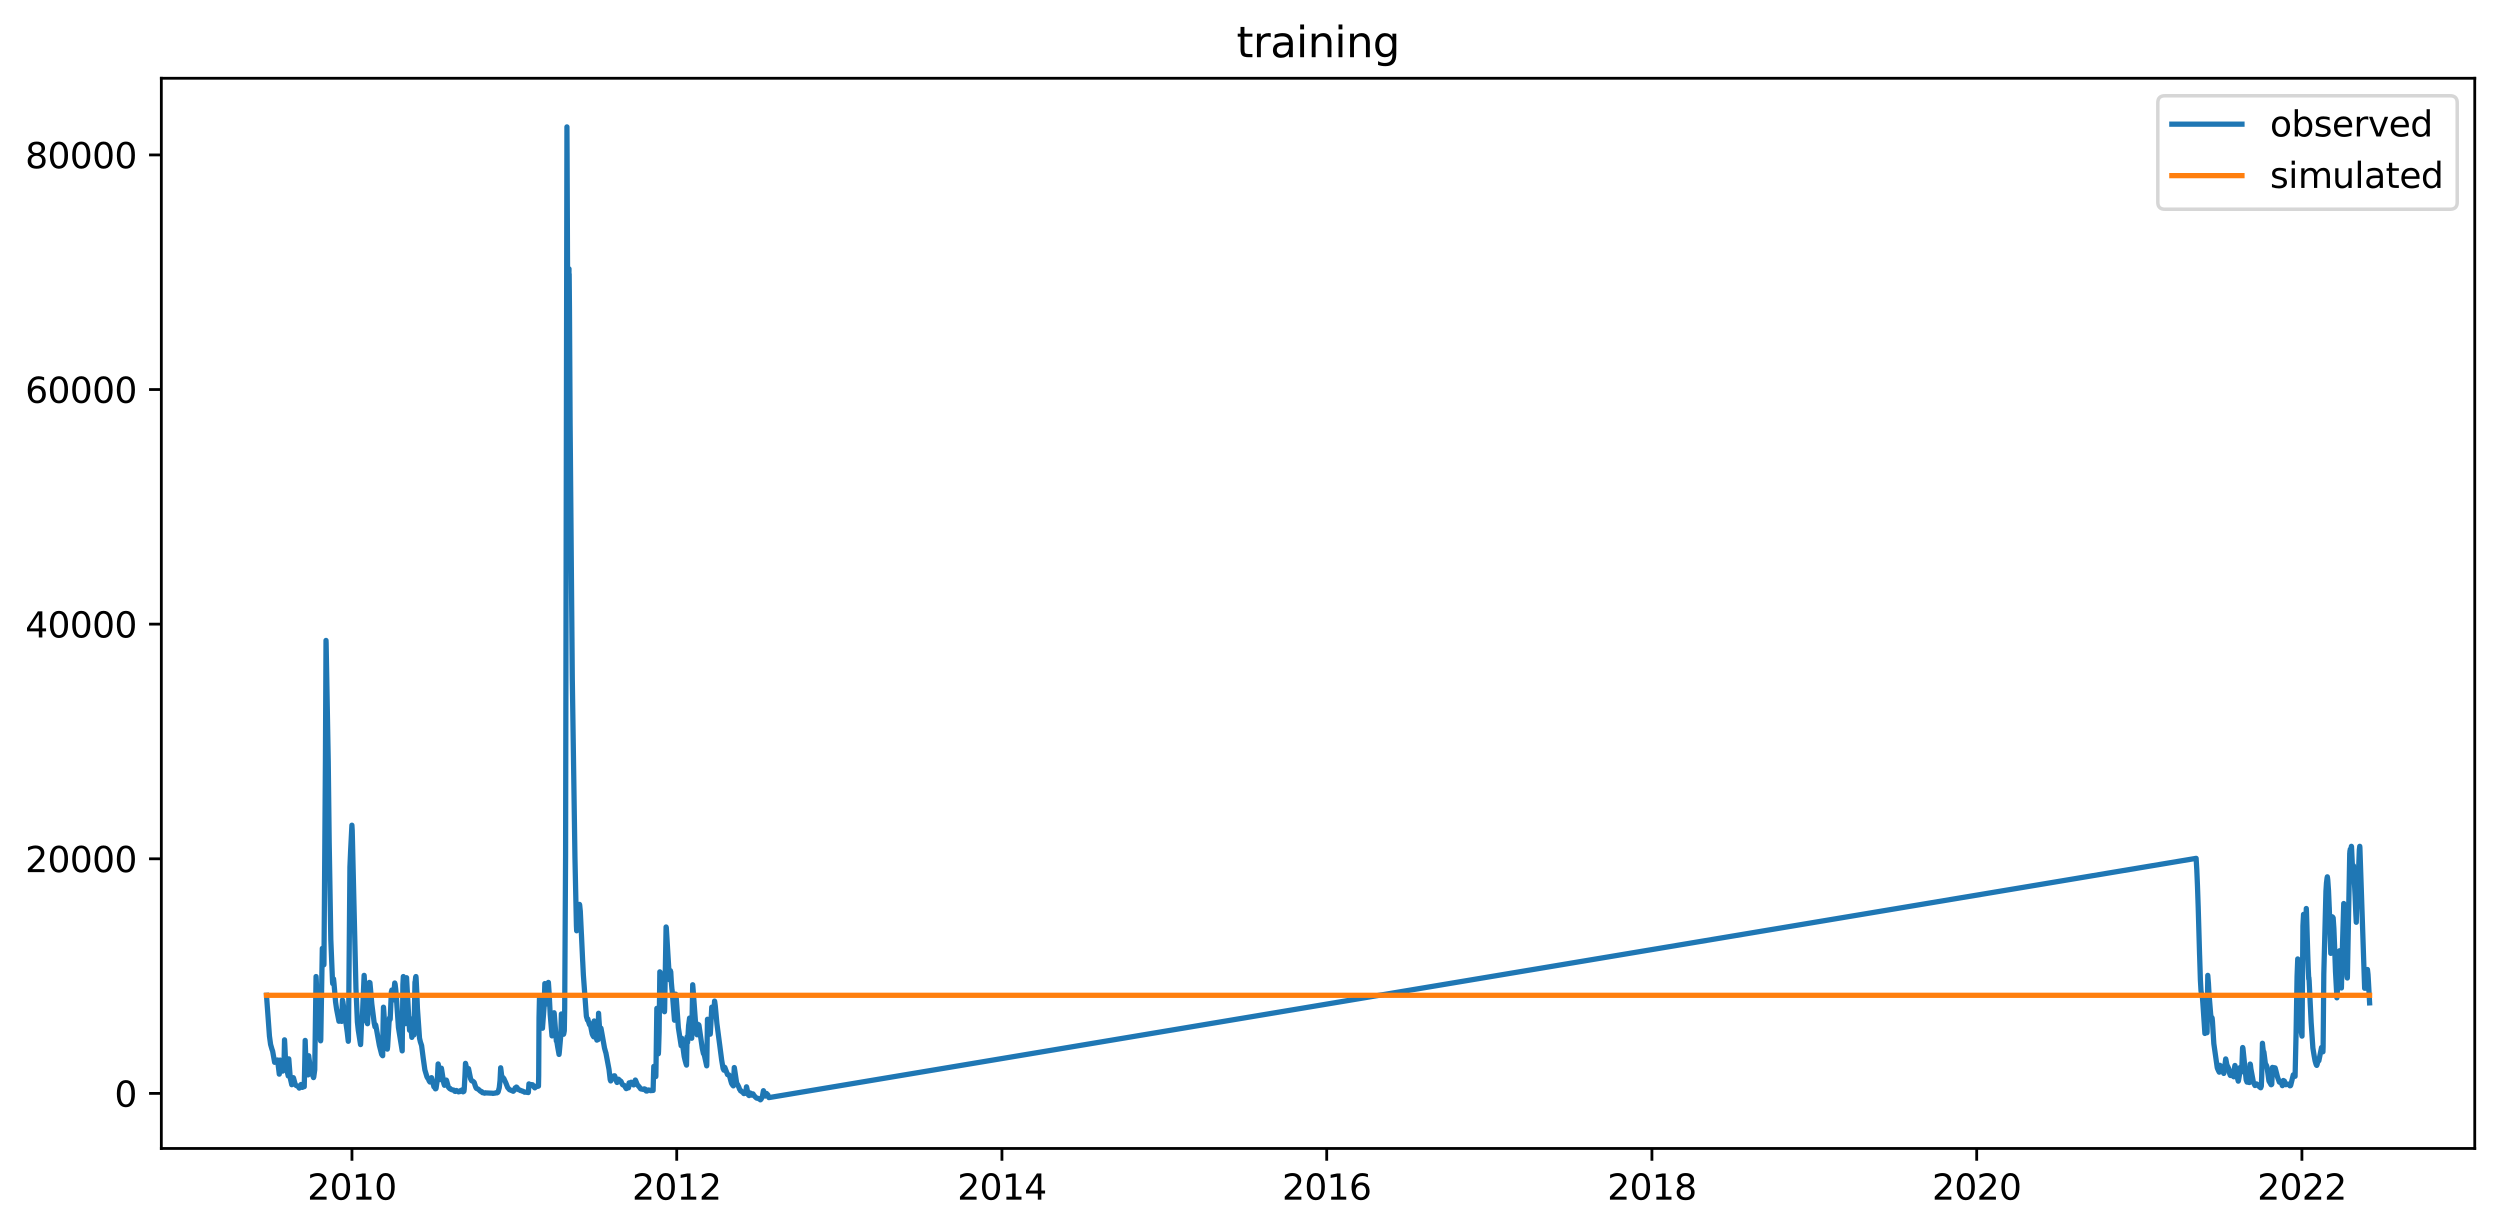 <?xml version="1.0" encoding="utf-8" standalone="no"?>
<!DOCTYPE svg PUBLIC "-//W3C//DTD SVG 1.1//EN"
  "http://www.w3.org/Graphics/SVG/1.1/DTD/svg11.dtd">
<svg xmlns:xlink="http://www.w3.org/1999/xlink" width="713.023pt" height="351.436pt" viewBox="0 0 713.023 351.436" xmlns="http://www.w3.org/2000/svg" version="1.1">
 <defs>
  <style type="text/css">*{stroke-linejoin: round; stroke-linecap: butt}</style>
 </defs>
 <g id="figure_1">
  <g id="patch_1">
   <path d="M 0 351.436 
L 713.023 351.436 
L 713.023 0 
L 0 0 
z
" style="fill: #ffffff"/>
  </g>
  <g id="axes_1">
   <g id="patch_2">
    <path d="M 46.013 327.558 
L 705.822 327.558 
L 705.822 22.318 
L 46.013 22.318 
z
" style="fill: #ffffff"/>
   </g>
   <g id="matplotlib.axis_1">
    <g id="xtick_1">
     <g id="line2d_1">
      <defs>
       <path id="macfd06177b" d="M 0 0 
L 0 3.5 
" style="stroke: #000000; stroke-width: 0.8"/>
      </defs>
      <g>
       <use xlink:href="#macfd06177b" x="100.382" y="327.558" style="stroke: #000000; stroke-width: 0.8"/>
      </g>
     </g>
     <g id="text_1">
      <!-- 2010 -->
      <g transform="translate(87.657 342.157) scale(0.1 -0.1)">
       <defs>
        <path id="DejaVuSans-32" d="M 1228 531 
L 3431 531 
L 3431 0 
L 469 0 
L 469 531 
Q 828 903 1448 1529 
Q 2069 2156 2228 2338 
Q 2531 2678 2651 2914 
Q 2772 3150 2772 3378 
Q 2772 3750 2511 3984 
Q 2250 4219 1831 4219 
Q 1534 4219 1204 4116 
Q 875 4013 500 3803 
L 500 4441 
Q 881 4594 1212 4672 
Q 1544 4750 1819 4750 
Q 2544 4750 2975 4387 
Q 3406 4025 3406 3419 
Q 3406 3131 3298 2873 
Q 3191 2616 2906 2266 
Q 2828 2175 2409 1742 
Q 1991 1309 1228 531 
z
" transform="scale(0.016)"/>
        <path id="DejaVuSans-30" d="M 2034 4250 
Q 1547 4250 1301 3770 
Q 1056 3291 1056 2328 
Q 1056 1369 1301 889 
Q 1547 409 2034 409 
Q 2525 409 2770 889 
Q 3016 1369 3016 2328 
Q 3016 3291 2770 3770 
Q 2525 4250 2034 4250 
z
M 2034 4750 
Q 2819 4750 3233 4129 
Q 3647 3509 3647 2328 
Q 3647 1150 3233 529 
Q 2819 -91 2034 -91 
Q 1250 -91 836 529 
Q 422 1150 422 2328 
Q 422 3509 836 4129 
Q 1250 4750 2034 4750 
z
" transform="scale(0.016)"/>
        <path id="DejaVuSans-31" d="M 794 531 
L 1825 531 
L 1825 4091 
L 703 3866 
L 703 4441 
L 1819 4666 
L 2450 4666 
L 2450 531 
L 3481 531 
L 3481 0 
L 794 0 
L 794 531 
z
" transform="scale(0.016)"/>
       </defs>
       <use xlink:href="#DejaVuSans-32"/>
       <use xlink:href="#DejaVuSans-30" x="63.623"/>
       <use xlink:href="#DejaVuSans-31" x="127.246"/>
       <use xlink:href="#DejaVuSans-30" x="190.869"/>
      </g>
     </g>
    </g>
    <g id="xtick_2">
     <g id="line2d_2">
      <g>
       <use xlink:href="#macfd06177b" x="193.01" y="327.558" style="stroke: #000000; stroke-width: 0.8"/>
      </g>
     </g>
     <g id="text_2">
      <!-- 2012 -->
      <g transform="translate(180.285 342.157) scale(0.1 -0.1)">
       <use xlink:href="#DejaVuSans-32"/>
       <use xlink:href="#DejaVuSans-30" x="63.623"/>
       <use xlink:href="#DejaVuSans-31" x="127.246"/>
       <use xlink:href="#DejaVuSans-32" x="190.869"/>
      </g>
     </g>
    </g>
    <g id="xtick_3">
     <g id="line2d_3">
      <g>
       <use xlink:href="#macfd06177b" x="285.764" y="327.558" style="stroke: #000000; stroke-width: 0.8"/>
      </g>
     </g>
     <g id="text_3">
      <!-- 2014 -->
      <g transform="translate(273.039 342.157) scale(0.1 -0.1)">
       <defs>
        <path id="DejaVuSans-34" d="M 2419 4116 
L 825 1625 
L 2419 1625 
L 2419 4116 
z
M 2253 4666 
L 3047 4666 
L 3047 1625 
L 3713 1625 
L 3713 1100 
L 3047 1100 
L 3047 0 
L 2419 0 
L 2419 1100 
L 313 1100 
L 313 1709 
L 2253 4666 
z
" transform="scale(0.016)"/>
       </defs>
       <use xlink:href="#DejaVuSans-32"/>
       <use xlink:href="#DejaVuSans-30" x="63.623"/>
       <use xlink:href="#DejaVuSans-31" x="127.246"/>
       <use xlink:href="#DejaVuSans-34" x="190.869"/>
      </g>
     </g>
    </g>
    <g id="xtick_4">
     <g id="line2d_4">
      <g>
       <use xlink:href="#macfd06177b" x="378.392" y="327.558" style="stroke: #000000; stroke-width: 0.8"/>
      </g>
     </g>
     <g id="text_4">
      <!-- 2016 -->
      <g transform="translate(365.667 342.157) scale(0.1 -0.1)">
       <defs>
        <path id="DejaVuSans-36" d="M 2113 2584 
Q 1688 2584 1439 2293 
Q 1191 2003 1191 1497 
Q 1191 994 1439 701 
Q 1688 409 2113 409 
Q 2538 409 2786 701 
Q 3034 994 3034 1497 
Q 3034 2003 2786 2293 
Q 2538 2584 2113 2584 
z
M 3366 4563 
L 3366 3988 
Q 3128 4100 2886 4159 
Q 2644 4219 2406 4219 
Q 1781 4219 1451 3797 
Q 1122 3375 1075 2522 
Q 1259 2794 1537 2939 
Q 1816 3084 2150 3084 
Q 2853 3084 3261 2657 
Q 3669 2231 3669 1497 
Q 3669 778 3244 343 
Q 2819 -91 2113 -91 
Q 1303 -91 875 529 
Q 447 1150 447 2328 
Q 447 3434 972 4092 
Q 1497 4750 2381 4750 
Q 2619 4750 2861 4703 
Q 3103 4656 3366 4563 
z
" transform="scale(0.016)"/>
       </defs>
       <use xlink:href="#DejaVuSans-32"/>
       <use xlink:href="#DejaVuSans-30" x="63.623"/>
       <use xlink:href="#DejaVuSans-31" x="127.246"/>
       <use xlink:href="#DejaVuSans-36" x="190.869"/>
      </g>
     </g>
    </g>
    <g id="xtick_5">
     <g id="line2d_5">
      <g>
       <use xlink:href="#macfd06177b" x="471.146" y="327.558" style="stroke: #000000; stroke-width: 0.8"/>
      </g>
     </g>
     <g id="text_5">
      <!-- 2018 -->
      <g transform="translate(458.421 342.157) scale(0.1 -0.1)">
       <defs>
        <path id="DejaVuSans-38" d="M 2034 2216 
Q 1584 2216 1326 1975 
Q 1069 1734 1069 1313 
Q 1069 891 1326 650 
Q 1584 409 2034 409 
Q 2484 409 2743 651 
Q 3003 894 3003 1313 
Q 3003 1734 2745 1975 
Q 2488 2216 2034 2216 
z
M 1403 2484 
Q 997 2584 770 2862 
Q 544 3141 544 3541 
Q 544 4100 942 4425 
Q 1341 4750 2034 4750 
Q 2731 4750 3128 4425 
Q 3525 4100 3525 3541 
Q 3525 3141 3298 2862 
Q 3072 2584 2669 2484 
Q 3125 2378 3379 2068 
Q 3634 1759 3634 1313 
Q 3634 634 3220 271 
Q 2806 -91 2034 -91 
Q 1263 -91 848 271 
Q 434 634 434 1313 
Q 434 1759 690 2068 
Q 947 2378 1403 2484 
z
M 1172 3481 
Q 1172 3119 1398 2916 
Q 1625 2713 2034 2713 
Q 2441 2713 2670 2916 
Q 2900 3119 2900 3481 
Q 2900 3844 2670 4047 
Q 2441 4250 2034 4250 
Q 1625 4250 1398 4047 
Q 1172 3844 1172 3481 
z
" transform="scale(0.016)"/>
       </defs>
       <use xlink:href="#DejaVuSans-32"/>
       <use xlink:href="#DejaVuSans-30" x="63.623"/>
       <use xlink:href="#DejaVuSans-31" x="127.246"/>
       <use xlink:href="#DejaVuSans-38" x="190.869"/>
      </g>
     </g>
    </g>
    <g id="xtick_6">
     <g id="line2d_6">
      <g>
       <use xlink:href="#macfd06177b" x="563.774" y="327.558" style="stroke: #000000; stroke-width: 0.8"/>
      </g>
     </g>
     <g id="text_6">
      <!-- 2020 -->
      <g transform="translate(551.049 342.157) scale(0.1 -0.1)">
       <use xlink:href="#DejaVuSans-32"/>
       <use xlink:href="#DejaVuSans-30" x="63.623"/>
       <use xlink:href="#DejaVuSans-32" x="127.246"/>
       <use xlink:href="#DejaVuSans-30" x="190.869"/>
      </g>
     </g>
    </g>
    <g id="xtick_7">
     <g id="line2d_7">
      <g>
       <use xlink:href="#macfd06177b" x="656.528" y="327.558" style="stroke: #000000; stroke-width: 0.8"/>
      </g>
     </g>
     <g id="text_7">
      <!-- 2022 -->
      <g transform="translate(643.803 342.157) scale(0.1 -0.1)">
       <use xlink:href="#DejaVuSans-32"/>
       <use xlink:href="#DejaVuSans-30" x="63.623"/>
       <use xlink:href="#DejaVuSans-32" x="127.246"/>
       <use xlink:href="#DejaVuSans-32" x="190.869"/>
      </g>
     </g>
    </g>
   </g>
   <g id="matplotlib.axis_2">
    <g id="ytick_1">
     <g id="line2d_8">
      <defs>
       <path id="mbc57688c10" d="M 0 0 
L -3.5 0 
" style="stroke: #000000; stroke-width: 0.8"/>
      </defs>
      <g>
       <use xlink:href="#mbc57688c10" x="46.013" y="311.852" style="stroke: #000000; stroke-width: 0.8"/>
      </g>
     </g>
     <g id="text_8">
      <!-- 0 -->
      <g transform="translate(32.65 315.651) scale(0.1 -0.1)">
       <use xlink:href="#DejaVuSans-30"/>
      </g>
     </g>
    </g>
    <g id="ytick_2">
     <g id="line2d_9">
      <g>
       <use xlink:href="#mbc57688c10" x="46.013" y="244.934" style="stroke: #000000; stroke-width: 0.8"/>
      </g>
     </g>
     <g id="text_9">
      <!-- 20000 -->
      <g transform="translate(7.2 248.733) scale(0.1 -0.1)">
       <use xlink:href="#DejaVuSans-32"/>
       <use xlink:href="#DejaVuSans-30" x="63.623"/>
       <use xlink:href="#DejaVuSans-30" x="127.246"/>
       <use xlink:href="#DejaVuSans-30" x="190.869"/>
       <use xlink:href="#DejaVuSans-30" x="254.492"/>
      </g>
     </g>
    </g>
    <g id="ytick_3">
     <g id="line2d_10">
      <g>
       <use xlink:href="#mbc57688c10" x="46.013" y="178.016" style="stroke: #000000; stroke-width: 0.8"/>
      </g>
     </g>
     <g id="text_10">
      <!-- 40000 -->
      <g transform="translate(7.2 181.816) scale(0.1 -0.1)">
       <use xlink:href="#DejaVuSans-34"/>
       <use xlink:href="#DejaVuSans-30" x="63.623"/>
       <use xlink:href="#DejaVuSans-30" x="127.246"/>
       <use xlink:href="#DejaVuSans-30" x="190.869"/>
       <use xlink:href="#DejaVuSans-30" x="254.492"/>
      </g>
     </g>
    </g>
    <g id="ytick_4">
     <g id="line2d_11">
      <g>
       <use xlink:href="#mbc57688c10" x="46.013" y="111.099" style="stroke: #000000; stroke-width: 0.8"/>
      </g>
     </g>
     <g id="text_11">
      <!-- 60000 -->
      <g transform="translate(7.2 114.898) scale(0.1 -0.1)">
       <use xlink:href="#DejaVuSans-36"/>
       <use xlink:href="#DejaVuSans-30" x="63.623"/>
       <use xlink:href="#DejaVuSans-30" x="127.246"/>
       <use xlink:href="#DejaVuSans-30" x="190.869"/>
       <use xlink:href="#DejaVuSans-30" x="254.492"/>
      </g>
     </g>
    </g>
    <g id="ytick_5">
     <g id="line2d_12">
      <g>
       <use xlink:href="#mbc57688c10" x="46.013" y="44.181" style="stroke: #000000; stroke-width: 0.8"/>
      </g>
     </g>
     <g id="text_12">
      <!-- 80000 -->
      <g transform="translate(7.2 47.98) scale(0.1 -0.1)">
       <use xlink:href="#DejaVuSans-38"/>
       <use xlink:href="#DejaVuSans-30" x="63.623"/>
       <use xlink:href="#DejaVuSans-30" x="127.246"/>
       <use xlink:href="#DejaVuSans-30" x="190.869"/>
       <use xlink:href="#DejaVuSans-30" x="254.492"/>
      </g>
     </g>
    </g>
   </g>
   <g id="line2d_13">
    <path d="M 76.004 283.872 
L 76.85 295.515 
L 77.172 297.883 
L 77.585 299.313 
L 77.754 299.773 
L 78.325 302.985 
L 79.097 302.634 
L 79.144 302.316 
L 79.202 302.625 
L 79.647 306.323 
L 79.652 306.356 
L 79.699 306.013 
L 79.779 303.964 
L 79.9 302.349 
L 79.937 302.441 
L 79.964 302.542 
L 80.492 305.177 
L 80.598 305.495 
L 80.662 305.453 
L 80.715 305.177 
L 81.005 303.454 
L 81.148 296.569 
L 81.217 297.607 
L 81.566 305.135 
L 81.597 304.909 
L 81.661 304.449 
L 81.719 304.767 
L 82.205 306.866 
L 82.211 306.85 
L 82.354 301.99 
L 82.364 302.015 
L 82.47 303.37 
L 82.798 307.536 
L 83.21 309.367 
L 83.263 309.217 
L 83.533 308.004 
L 83.659 307.36 
L 83.712 307.46 
L 84.225 309.367 
L 84.521 309.635 
L 84.912 309.744 
L 85.113 310.011 
L 85.134 309.97 
L 85.187 310.112 
L 85.346 310.338 
L 85.505 310.229 
L 85.642 309.635 
L 85.7 309.702 
L 85.758 309.602 
L 85.869 309.3 
L 85.938 309.367 
L 86.213 310.137 
L 86.409 310.037 
L 86.567 309.702 
L 86.61 309.769 
L 86.673 309.869 
L 86.726 309.827 
L 86.773 309.928 
L 86.921 303.002 
L 87.038 296.737 
L 87.112 298.945 
L 87.286 303.646 
L 87.318 303.612 
L 87.323 303.604 
L 87.36 303.738 
L 87.471 304.775 
L 87.688 306.13 
L 87.852 306.574 
L 87.889 306.482 
L 87.931 305.244 
L 88.042 301.103 
L 88.09 301.496 
L 88.597 305.277 
L 88.872 306.155 
L 88.888 306.13 
L 89.253 306.891 
L 89.417 307.343 
L 89.427 307.293 
L 89.48 307.209 
L 89.766 305.11 
L 90.141 278.518 
L 90.162 278.853 
L 90.168 278.853 
L 90.39 284.332 
L 90.432 284.809 
L 90.754 290.965 
L 90.982 293.566 
L 91.019 293.792 
L 91.31 296.093 
L 91.442 296.854 
L 91.489 296.452 
L 91.923 270.488 
L 91.949 270.823 
L 91.976 270.823 
L 92.113 272.579 
L 92.282 274.503 
L 92.288 274.503 
L 92.378 275.172 
L 92.399 274.754 
L 92.811 217.038 
L 92.98 182.659 
L 93.012 183.328 
L 93.615 216.954 
L 93.89 240.292 
L 94.35 267.979 
L 94.847 280.191 
L 94.862 280.191 
L 94.889 280.526 
L 94.942 279.857 
L 94.963 279.857 
L 95.085 279.188 
L 95.127 279.188 
L 95.264 280.526 
L 95.708 285.796 
L 96.004 287.853 
L 96.671 291.275 
L 96.718 290.722 
L 96.872 288.64 
L 96.935 288.857 
L 96.94 288.84 
L 96.983 289.05 
L 97.289 290.94 
L 97.432 291.316 
L 97.443 291.032 
L 97.675 285.218 
L 97.712 285.419 
L 97.797 285.737 
L 97.982 287.075 
L 98.056 287.602 
L 98.209 288.64 
L 98.214 288.631 
L 98.246 288.748 
L 99.034 294.395 
L 99.261 296.436 
L 99.335 296.988 
L 99.378 296.528 
L 99.409 293.232 
L 99.8 247.318 
L 100.017 242.215 
L 100.366 235.356 
L 100.461 236.946 
L 101.519 281.864 
L 101.931 291.475 
L 102.19 293.876 
L 102.195 293.868 
L 102.217 294.018 
L 102.798 297.74 
L 102.835 297.924 
L 102.867 297.531 
L 103.078 292.462 
L 103.168 290.229 
L 103.226 290.706 
L 103.29 291.358 
L 103.327 290.639 
L 103.85 278.184 
L 103.866 278.267 
L 104.035 281.195 
L 104.046 281.195 
L 104.215 285.093 
L 104.702 291.651 
L 104.813 291.977 
L 104.834 291.818 
L 104.908 289.476 
L 105.151 281.53 
L 105.198 281.53 
L 105.352 280.191 
L 105.51 280.275 
L 105.653 281.864 
L 106.05 286.398 
L 106.732 291.818 
L 106.954 292.855 
L 106.964 292.789 
L 107.086 292.236 
L 107.107 292.287 
L 107.171 292.379 
L 108.191 298.125 
L 108.852 300.735 
L 109.143 301.103 
L 109.248 292.404 
L 109.37 287.259 
L 109.407 287.611 
L 110.099 297.757 
L 110.438 299.196 
L 110.47 299.221 
L 110.559 298.477 
L 110.956 291.634 
L 111.115 290.279 
L 111.178 290.53 
L 111.252 290.773 
L 111.289 290.605 
L 111.342 289.351 
L 111.617 282.868 
L 111.643 282.868 
L 111.76 282.366 
L 111.945 283.537 
L 111.95 283.537 
L 112.082 285.185 
L 112.109 285.101 
L 112.14 285.193 
L 112.172 284.842 
L 112.584 280.359 
L 112.621 280.526 
L 112.68 280.61 
L 112.828 281.864 
L 112.843 281.948 
L 113.013 283.872 
L 113.023 283.872 
L 113.192 286.632 
L 113.642 293.081 
L 114.71 299.723 
L 114.715 299.464 
L 114.905 280.86 
L 115.032 278.518 
L 115.053 279.104 
L 115.275 284.374 
L 115.624 291.96 
L 115.672 289.719 
L 115.957 278.853 
L 115.968 279.104 
L 116.671 291.969 
L 116.814 293.851 
L 116.846 293.466 
L 116.999 290.53 
L 117.057 291.057 
L 117.459 295.867 
L 117.512 295.449 
L 117.707 293.349 
L 117.771 293.566 
L 117.887 293.926 
L 118.062 295.181 
L 118.067 295.131 
L 118.352 280.108 
L 118.358 280.191 
L 118.405 280.191 
L 118.548 278.686 
L 118.559 278.686 
L 118.627 278.518 
L 118.654 278.853 
L 118.664 278.853 
L 118.67 278.853 
L 118.865 282.868 
L 118.871 282.868 
L 119.056 287.653 
L 119.648 296.067 
L 119.896 297.163 
L 120.198 298.058 
L 120.235 298.142 
L 120.737 302.023 
L 121.176 305.143 
L 121.414 305.946 
L 121.53 306.323 
L 121.763 307.092 
L 121.81 307.193 
L 122.053 307.602 
L 122.17 307.703 
L 122.397 308.28 
L 122.402 308.272 
L 122.466 308.38 
L 122.624 308.606 
L 122.651 308.472 
L 122.709 308.163 
L 122.772 308.322 
L 122.804 308.389 
L 122.846 308.33 
L 122.984 307.77 
L 123.074 307.36 
L 123.132 307.536 
L 123.756 309.97 
L 123.93 310.07 
L 124.2 310.555 
L 124.21 310.446 
L 124.316 310.505 
L 124.369 310.413 
L 124.739 307.878 
L 124.744 307.887 
L 124.755 307.552 
L 124.951 303.479 
L 124.961 303.445 
L 124.998 303.579 
L 125.659 307.929 
L 125.744 307.318 
L 125.886 304.658 
L 125.982 305.193 
L 126.568 308.974 
L 126.764 309.535 
L 126.822 309.434 
L 127.298 308.054 
L 127.351 308.129 
L 127.848 309.97 
L 127.853 309.961 
L 127.901 310.087 
L 128.266 310.48 
L 128.382 310.446 
L 128.292 310.505 
L 128.387 310.463 
L 128.445 310.572 
L 128.572 310.647 
L 128.583 310.639 
L 128.63 310.706 
L 128.667 310.697 
L 128.852 310.806 
L 128.858 310.798 
L 129.407 310.906 
L 129.714 311.249 
L 129.725 311.216 
L 129.778 311.183 
L 129.825 311.258 
L 129.883 311.291 
L 129.941 311.241 
L 130.047 311.132 
L 130.174 311.015 
L 130.19 311.032 
L 130.391 311.149 
L 130.491 311.174 
L 130.497 311.183 
L 130.682 311.283 
L 130.782 311.417 
L 130.824 311.375 
L 130.999 311.266 
L 131.052 311.208 
L 131.015 311.283 
L 131.099 311.283 
L 131.157 311.333 
L 131.2 311.241 
L 131.274 311.141 
L 131.3 311.065 
L 131.358 311.174 
L 131.39 311.141 
L 131.496 311.141 
L 131.448 311.116 
L 131.501 311.132 
L 131.654 311.032 
L 131.781 310.84 
L 131.797 310.873 
L 131.866 310.982 
L 132.019 311.383 
L 132.072 311.408 
L 132.104 311.3 
L 132.241 311.258 
L 132.114 311.308 
L 132.247 311.266 
L 132.289 311.283 
L 132.315 311.191 
L 132.326 311.191 
L 132.405 310.605 
L 132.611 306.724 
L 132.759 303.278 
L 132.786 303.336 
L 133.378 305.996 
L 133.42 305.871 
L 133.621 304.775 
L 133.653 304.884 
L 133.706 305.16 
L 134.213 307.669 
L 134.504 308.23 
L 134.515 308.213 
L 134.599 308.297 
L 134.906 308.405 
L 135.197 308.665 
L 135.255 308.765 
L 135.583 309.794 
L 135.799 310.338 
L 135.953 310.455 
L 136.127 310.53 
L 136.133 310.513 
L 136.222 310.564 
L 136.228 310.547 
L 136.355 310.622 
L 136.476 310.714 
L 136.614 310.84 
L 136.735 310.94 
L 136.915 311.141 
L 137.126 311.283 
L 137.153 311.308 
L 137.253 311.283 
L 137.444 311.375 
L 137.608 311.643 
L 137.708 311.634 
L 137.724 311.643 
L 138.126 311.751 
L 138.216 311.793 
L 138.247 311.76 
L 138.379 311.71 
L 138.475 311.71 
L 138.416 311.668 
L 138.49 311.701 
L 140.473 311.802 
L 140.589 311.852 
L 140.6 311.843 
L 141.319 311.743 
L 141.43 311.659 
L 141.441 311.693 
L 141.456 311.676 
L 141.573 311.71 
L 141.684 311.693 
L 141.7 311.71 
L 141.932 311.601 
L 142.054 311.467 
L 142.154 311.116 
L 142.361 310.338 
L 142.392 310.246 
L 142.609 308.23 
L 142.794 304.541 
L 142.868 305.051 
L 143.095 306.95 
L 143.492 307.385 
L 143.497 307.377 
L 143.561 307.46 
L 143.709 307.628 
L 144.005 308.288 
L 144.174 308.656 
L 144.232 308.757 
L 144.782 310.162 
L 144.787 310.137 
L 144.861 310.271 
L 144.867 310.271 
L 145.332 310.806 
L 145.644 310.898 
L 145.76 310.99 
L 145.771 310.982 
L 146.083 311.074 
L 146.215 311.174 
L 146.379 311.241 
L 146.569 311.007 
L 146.664 310.982 
L 146.601 310.973 
L 146.669 310.973 
L 146.839 310.505 
L 146.939 310.279 
L 146.992 310.296 
L 146.997 310.313 
L 147.066 310.254 
L 147.092 310.254 
L 147.277 310.037 
L 147.447 310.137 
L 147.722 310.639 
L 147.727 310.63 
L 147.769 310.706 
L 147.801 310.706 
L 147.928 310.798 
L 148.033 310.781 
L 147.949 310.806 
L 148.039 310.814 
L 148.293 310.923 
L 148.425 311.04 
L 148.435 311.015 
L 148.451 310.973 
L 148.541 311.04 
L 148.837 311.141 
L 148.969 311.199 
L 148.985 311.224 
L 149.08 311.216 
L 149.265 311.308 
L 149.482 311.408 
L 149.609 311.509 
L 149.757 311.475 
L 150.624 311.584 
L 150.661 311.609 
L 150.698 311.525 
L 150.772 310.43 
L 150.857 309.133 
L 150.92 309.367 
L 151.01 309.602 
L 151.1 309.468 
L 151.248 309.3 
L 151.264 309.309 
L 151.898 309.384 
L 152.046 309.702 
L 152.126 309.802 
L 152.242 309.97 
L 152.268 309.953 
L 152.342 310.053 
L 152.527 310.271 
L 152.628 310.162 
L 152.797 309.869 
L 152.834 309.869 
L 152.882 309.802 
L 152.887 309.811 
L 153.003 309.811 
L 153.12 309.894 
L 153.125 309.878 
L 153.257 309.869 
L 153.579 309.769 
L 153.638 306.825 
L 153.733 290.287 
L 153.86 284.599 
L 153.891 284.892 
L 154.113 288.481 
L 154.177 286.883 
L 154.251 285.436 
L 154.304 286.08 
L 154.721 293.265 
L 154.743 292.906 
L 155.197 286.875 
L 155.388 280.526 
L 155.409 280.86 
L 155.43 280.944 
L 155.578 282.784 
L 155.911 286.323 
L 155.922 286.339 
L 155.953 286.113 
L 156.403 280.191 
L 156.408 280.191 
L 156.614 283.203 
L 156.619 283.203 
L 156.926 289.426 
L 157.434 295.449 
L 157.465 294.487 
L 157.582 290.321 
L 157.64 291.049 
L 157.767 292.312 
L 157.825 292.195 
L 157.931 290.195 
L 158.031 288.849 
L 158.073 289.066 
L 158.671 296.904 
L 158.718 296.678 
L 158.734 296.653 
L 158.771 296.787 
L 159.036 298.485 
L 159.443 300.735 
L 159.506 300.241 
L 159.749 297.49 
L 159.966 294.98 
L 160.109 289.192 
L 160.209 289.953 
L 160.273 290.17 
L 160.331 290.053 
L 160.389 290.162 
L 160.5 291.551 
L 160.727 294.988 
L 160.78 294.855 
L 160.944 293.985 
L 161.055 287.569 
L 161.309 243.888 
L 161.695 36.193 
L 161.737 43.888 
L 161.901 84.624 
L 162.012 92.989 
L 161.954 83.872 
L 162.039 91.149 
L 162.287 76.678 
L 162.049 92.822 
L 162.324 79.606 
L 162.335 78.184 
L 162.419 88.472 
L 162.599 120.342 
L 163.223 193.449 
L 163.979 244.474 
L 164.397 263.964 
L 164.465 265.469 
L 164.497 263.796 
L 164.502 263.796 
L 164.513 263.796 
L 164.656 261.789 
L 164.661 261.873 
L 164.666 261.873 
L 164.735 263.295 
L 164.798 263.127 
L 165.206 258.443 
L 165.211 258.443 
L 165.269 257.941 
L 165.327 258.108 
L 165.491 259.781 
L 165.502 259.781 
L 165.824 266.473 
L 165.829 266.473 
L 166.184 274.169 
L 166.194 274.252 
L 166.385 278.1 
L 167.236 289.819 
L 167.246 289.777 
L 167.299 290.112 
L 167.463 290.564 
L 167.527 290.906 
L 167.601 290.722 
L 167.648 290.614 
L 167.807 291.249 
L 168.135 292.262 
L 168.182 292.086 
L 168.283 291.902 
L 168.304 291.969 
L 168.335 292.052 
L 168.891 294.855 
L 169.113 295.373 
L 169.335 295.716 
L 169.34 295.699 
L 169.462 291.191 
L 169.472 291.249 
L 169.551 292.144 
L 169.9 295.181 
L 170.011 295.9 
L 170.239 296.653 
L 170.302 296.553 
L 170.376 296.252 
L 170.44 296.385 
L 170.487 296.486 
L 170.567 296.511 
L 170.715 288.991 
L 170.836 290.848 
L 171.169 295.449 
L 171.233 295.984 
L 171.264 295.407 
L 171.391 293.24 
L 171.439 293.449 
L 172.433 299.029 
L 172.475 299.137 
L 172.745 300.133 
L 172.798 300.233 
L 173.691 304.993 
L 174.029 307.895 
L 174.066 307.996 
L 174.178 308.297 
L 174.241 308.196 
L 174.749 306.958 
L 174.949 307.067 
L 175.119 307.502 
L 175.15 306.833 
L 175.235 306.875 
L 175.293 306.825 
L 175.335 306.917 
L 175.341 306.917 
L 175.684 308.021 
L 175.88 308.523 
L 175.991 308.732 
L 176.023 308.698 
L 176.387 307.795 
L 176.409 307.828 
L 176.662 308.029 
L 176.747 308.138 
L 176.916 308.506 
L 176.958 308.556 
L 177.017 308.472 
L 177.085 308.389 
L 177.133 308.431 
L 177.329 308.941 
L 177.577 309.367 
L 177.651 309.367 
L 177.667 309.418 
L 177.868 309.535 
L 178.18 309.643 
L 178.407 310.187 
L 178.608 310.488 
L 178.613 310.48 
L 178.872 310.371 
L 179.084 310.17 
L 179.105 310.195 
L 179.253 310.262 
L 179.258 310.237 
L 179.295 310.179 
L 179.422 308.84 
L 179.496 308.966 
L 179.687 309.334 
L 179.808 309.25 
L 180.009 308.665 
L 180.078 308.748 
L 180.141 308.84 
L 180.199 308.824 
L 180.432 308.932 
L 180.707 309.434 
L 180.786 309.359 
L 180.998 308.564 
L 181.04 308.456 
L 181.209 308.037 
L 181.236 308.062 
L 181.283 308.163 
L 181.807 309.459 
L 181.96 309.568 
L 182.15 309.811 
L 182.245 309.911 
L 182.43 310.137 
L 182.51 310.246 
L 182.674 310.497 
L 182.679 310.48 
L 182.758 310.564 
L 182.769 310.547 
L 182.89 310.597 
L 182.917 310.572 
L 182.97 310.622 
L 183.001 310.605 
L 183.525 310.714 
L 183.535 310.739 
L 183.578 310.614 
L 183.583 310.614 
L 183.752 310.547 
L 184.022 310.647 
L 184.302 311.166 
L 184.318 311.174 
L 184.418 311.141 
L 184.54 311.174 
L 184.836 310.906 
L 184.841 310.932 
L 184.884 310.873 
L 184.942 310.873 
L 185.455 310.973 
L 185.55 311.074 
L 185.581 311.049 
L 186.274 311.007 
L 186.396 306.323 
L 186.47 304.148 
L 186.528 304.742 
L 186.951 306.758 
L 186.956 306.749 
L 187.041 307.05 
L 187.062 306.766 
L 187.099 304.323 
L 187.331 287.636 
L 187.342 287.586 
L 187.379 288.021 
L 187.612 296.72 
L 187.776 300.543 
L 187.818 299.815 
L 187.987 294.328 
L 188.188 277.18 
L 188.257 277.264 
L 188.399 278.853 
L 188.405 278.853 
L 188.621 282.199 
L 188.627 282.199 
L 188.722 281.53 
L 188.743 281.864 
L 188.759 281.864 
L 188.902 283.537 
L 189.039 281.864 
L 189.092 282.282 
L 189.097 282.282 
L 189.245 284.223 
L 189.404 286.758 
L 189.515 288.556 
L 189.557 287.87 
L 189.97 264.382 
L 190.033 264.549 
L 190.937 279.438 
L 191.006 278.435 
L 191.143 277.18 
L 191.175 277.096 
L 191.196 276.845 
L 191.217 277.18 
L 191.281 277.18 
L 191.302 277.18 
L 191.476 280.191 
L 191.651 282.199 
L 191.683 282.282 
L 191.836 284.298 
L 192.365 290.923 
L 192.381 290.982 
L 192.396 290.748 
L 192.682 283.537 
L 192.735 283.872 
L 192.745 283.872 
L 192.888 284.884 
L 193.041 286.967 
L 193.475 293.115 
L 194.268 298.242 
L 194.326 297.832 
L 194.458 296.126 
L 194.532 296.603 
L 194.633 297.615 
L 195.135 301.329 
L 195.373 302.341 
L 195.452 302.651 
L 195.653 303.37 
L 195.801 303.78 
L 195.806 303.671 
L 195.955 295.716 
L 196.007 296.226 
L 196.108 297.314 
L 196.145 296.72 
L 196.399 292.362 
L 196.414 292.37 
L 196.668 290.363 
L 196.753 290.923 
L 197.123 295.03 
L 197.276 296.118 
L 197.292 295.532 
L 197.562 280.86 
L 197.625 281.53 
L 197.779 283.537 
L 198.566 294.303 
L 198.609 294.553 
L 198.783 295.055 
L 198.815 295.131 
L 198.852 294.972 
L 199.032 292.128 
L 199.137 292.429 
L 199.19 292.496 
L 199.232 292.379 
L 199.28 292.278 
L 199.349 292.379 
L 200.29 298.945 
L 200.623 300.484 
L 200.639 300.467 
L 200.729 300.576 
L 200.93 301.137 
L 201.553 303.989 
L 201.58 303.721 
L 201.775 290.706 
L 201.913 293.182 
L 202.029 295.131 
L 202.098 294.93 
L 202.214 294.662 
L 202.267 294.746 
L 202.41 294.888 
L 202.447 294.838 
L 202.5 294.788 
L 202.531 294.88 
L 202.542 294.88 
L 202.563 294.955 
L 202.6 294.629 
L 203.002 287.251 
L 203.034 287.351 
L 203.182 289.426 
L 203.568 289.702 
L 203.573 289.593 
L 203.8 285.52 
L 203.832 285.587 
L 204.007 286.908 
L 204.472 291.96 
L 205.048 296.377 
L 205.238 297.816 
L 205.831 302.383 
L 206.243 304.784 
L 206.312 304.892 
L 206.47 305.227 
L 206.486 305.118 
L 206.661 304.399 
L 206.666 304.382 
L 206.724 304.482 
L 206.745 304.482 
L 207.496 306.49 
L 207.903 306.599 
L 207.914 306.59 
L 208.178 307.234 
L 208.405 308.155 
L 208.643 308.966 
L 208.701 309.075 
L 208.876 309.367 
L 209.156 309.702 
L 209.172 309.677 
L 209.235 308.372 
L 209.42 304.474 
L 209.452 304.591 
L 210.124 309.058 
L 210.287 309.167 
L 210.695 310.011 
L 210.948 310.689 
L 210.954 310.672 
L 211.038 310.764 
L 211.234 311.141 
L 211.26 311.116 
L 211.266 311.099 
L 211.34 311.174 
L 211.371 311.132 
L 211.715 311.475 
L 211.942 311.576 
L 212.117 311.877 
L 212.185 311.91 
L 212.233 311.86 
L 212.36 311.776 
L 212.371 311.785 
L 212.503 311.843 
L 212.682 311.743 
L 212.905 309.97 
L 212.947 310.078 
L 213.386 312.144 
L 213.428 312.253 
L 213.576 312.421 
L 213.661 312.471 
L 213.676 312.37 
L 213.893 311.71 
L 214.147 311.818 
L 214.364 312.144 
L 214.417 312.245 
L 214.48 312.354 
L 214.533 312.27 
L 214.739 311.977 
L 214.824 312.061 
L 214.982 312.379 
L 215.104 312.487 
L 215.263 312.705 
L 215.585 313.014 
L 215.707 313.115 
L 215.855 313.215 
L 215.982 313.215 
L 216.357 313.316 
L 216.489 313.416 
L 216.706 313.525 
L 216.87 313.684 
L 217.012 313.575 
L 217.187 313.274 
L 217.446 312.671 
L 217.737 311.074 
L 217.79 311.199 
L 217.996 311.793 
L 218.281 312.613 
L 218.414 312.513 
L 218.63 311.868 
L 218.694 311.977 
L 218.889 312.278 
L 218.969 312.22 
L 218.974 312.211 
L 219.016 312.345 
L 219.249 312.914 
L 219.291 313.023 
L 219.302 313.048 
L 626.356 244.809 
L 626.525 247.736 
L 626.535 247.82 
L 626.742 252.755 
L 626.948 258.778 
L 627.344 272.496 
L 627.35 272.496 
L 627.572 279.522 
L 627.746 282.533 
L 627.942 283.872 
L 628.106 283.872 
L 628.296 286.381 
L 628.856 294.754 
L 628.904 294.369 
L 629.015 292.738 
L 629.089 293.039 
L 629.142 293.299 
L 629.258 293.658 
L 629.279 293.6 
L 629.427 294.436 
L 629.454 294.545 
L 629.486 294.211 
L 629.517 290.17 
L 629.681 278.184 
L 629.692 278.267 
L 629.84 280.191 
L 629.856 280.275 
L 630.035 283.537 
L 630.517 289.409 
L 630.749 290.865 
L 630.754 290.84 
L 630.776 290.739 
L 630.855 290.221 
L 630.918 290.354 
L 631.008 291.266 
L 631.405 297.657 
L 632.378 304.524 
L 632.383 304.499 
L 632.446 304.733 
L 632.737 305.394 
L 632.922 305.737 
L 632.954 305.796 
L 632.996 305.687 
L 633.139 303.838 
L 633.218 304.257 
L 633.239 304.357 
L 633.298 304.708 
L 633.377 304.641 
L 633.535 304.139 
L 633.546 304.156 
L 633.668 304.282 
L 633.763 304.181 
L 633.794 304.248 
L 634.027 305.403 
L 634.085 305.695 
L 634.239 306.155 
L 634.249 306.139 
L 634.36 305.419 
L 634.794 302.015 
L 634.868 302.282 
L 635.174 303.989 
L 635.238 303.922 
L 635.661 304.784 
L 635.841 305.98 
L 636.1 306.707 
L 636.152 306.741 
L 636.311 306.381 
L 636.322 306.406 
L 636.39 306.239 
L 636.57 305.553 
L 636.586 305.528 
L 636.634 305.628 
L 637.02 307.059 
L 637.03 306.992 
L 637.094 307.109 
L 637.337 304.34 
L 637.427 303.88 
L 637.479 304.014 
L 637.675 305.277 
L 637.739 305.578 
L 637.908 306.339 
L 638.066 307.209 
L 638.373 308.355 
L 638.41 308.305 
L 638.828 305.854 
L 638.923 304.441 
L 638.981 304.75 
L 639.023 304.917 
L 639.208 305.419 
L 639.224 305.386 
L 639.272 305.553 
L 639.346 305.704 
L 639.351 305.561 
L 639.6 298.953 
L 639.631 298.761 
L 639.705 298.97 
L 640.631 307.996 
L 640.874 308.631 
L 640.884 308.606 
L 641.424 308.715 
L 641.54 308.748 
L 641.545 308.732 
L 641.587 308.707 
L 641.767 303.479 
L 641.825 303.587 
L 641.968 304.8 
L 642.692 308.687 
L 642.84 308.999 
L 643.142 309.602 
L 643.322 309.259 
L 643.38 309.309 
L 643.396 309.334 
L 643.47 309.242 
L 643.475 309.242 
L 643.57 309.133 
L 643.628 309.2 
L 643.797 309.289 
L 644.247 309.836 
L 644.416 309.936 
L 644.559 310.07 
L 644.638 310.17 
L 644.776 310.246 
L 644.95 309.786 
L 645.05 307.159 
L 645.267 297.548 
L 645.368 298.577 
L 645.553 300.124 
L 645.653 299.991 
L 645.658 299.982 
L 645.695 300.099 
L 646.092 303.27 
L 646.24 303.562 
L 646.42 303.889 
L 646.552 304.298 
L 646.668 305.034 
L 647.123 308.313 
L 647.371 308.74 
L 647.435 308.84 
L 647.704 309.326 
L 647.752 309.384 
L 647.831 309.267 
L 647.858 309.334 
L 647.927 309.234 
L 648.127 304.424 
L 648.26 305.018 
L 648.36 305.193 
L 648.387 305.101 
L 648.603 304.516 
L 648.646 304.641 
L 648.73 304.742 
L 648.762 304.708 
L 648.825 304.616 
L 648.873 304.566 
L 648.92 304.692 
L 648.926 304.675 
L 649.571 307.201 
L 650.089 308.623 
L 650.11 308.548 
L 650.115 308.531 
L 650.168 308.673 
L 650.195 308.64 
L 650.253 308.531 
L 650.274 308.439 
L 650.359 308.564 
L 650.544 308.782 
L 650.644 308.782 
L 650.554 308.799 
L 650.649 308.815 
L 650.686 308.799 
L 650.919 309.585 
L 650.956 309.643 
L 650.998 309.267 
L 651.231 308.163 
L 651.321 308.272 
L 651.458 308.439 
L 651.511 308.33 
L 651.522 308.322 
L 651.564 308.439 
L 651.569 308.431 
L 651.939 309.367 
L 651.971 309.334 
L 652.452 309.242 
L 652.542 309.192 
L 652.563 309.217 
L 652.632 309.2 
L 652.579 309.234 
L 652.674 309.242 
L 652.801 309.334 
L 652.939 309.501 
L 653.113 309.685 
L 653.118 309.593 
L 653.224 309.585 
L 653.145 309.669 
L 653.229 309.602 
L 653.245 309.66 
L 653.293 309.451 
L 653.325 309.543 
L 654.065 306.557 
L 654.192 306.482 
L 654.086 306.59 
L 654.202 306.515 
L 654.234 306.498 
L 654.334 306.64 
L 654.35 306.599 
L 654.424 306.724 
L 654.43 306.699 
L 654.445 306.691 
L 654.572 306.967 
L 654.578 306.975 
L 654.583 306.891 
L 654.863 294.637 
L 655.143 278.518 
L 655.334 273.5 
L 655.349 273.583 
L 655.783 289.008 
L 656.074 292.705 
L 656.539 295.515 
L 656.555 295.515 
L 656.576 292.973 
L 656.814 264.047 
L 656.988 260.785 
L 657.142 262.124 
L 657.152 262.124 
L 657.284 263.127 
L 657.29 263.127 
L 657.443 265.804 
L 657.448 265.804 
L 657.528 267.812 
L 657.565 266.64 
L 657.776 259.112 
L 657.818 259.781 
L 658.189 272.161 
L 658.315 275.842 
L 658.469 279.188 
L 658.474 279.104 
L 658.516 278.853 
L 658.564 279.522 
L 658.574 279.522 
L 658.585 279.606 
L 658.908 286.381 
L 659.161 291.592 
L 659.653 298.886 
L 660.013 301.111 
L 660.266 302.5 
L 660.351 302.818 
L 660.573 303.562 
L 660.578 303.529 
L 660.652 303.755 
L 660.658 303.73 
L 660.753 303.863 
L 660.784 303.763 
L 660.79 303.771 
L 660.837 303.679 
L 661.112 302.642 
L 661.361 302.533 
L 662.122 298.753 
L 662.228 298.92 
L 662.476 299.907 
L 662.487 299.89 
L 662.524 299.982 
L 662.577 298.51 
L 662.772 277.766 
L 663.38 254.093 
L 663.386 254.093 
L 663.534 251.751 
L 663.544 251.751 
L 663.698 250.413 
L 663.708 250.413 
L 663.777 250.078 
L 663.819 250.413 
L 663.824 250.329 
L 663.888 250.831 
L 663.893 250.831 
L 664.094 253.759 
L 664.105 253.842 
L 664.316 258.778 
L 664.321 258.778 
L 664.538 265.469 
L 664.76 271.91 
L 664.818 270.823 
L 665.125 261.454 
L 665.273 261.538 
L 665.384 261.873 
L 665.4 261.789 
L 665.437 261.789 
L 665.643 264.8 
L 665.833 269.484 
L 666.103 277.096 
L 666.505 284.591 
L 666.595 283.119 
L 666.738 281.53 
L 666.748 281.446 
L 667.039 272.83 
L 667.049 272.747 
L 667.192 271.241 
L 667.272 271.157 
L 667.287 271.408 
L 667.657 279.02 
L 667.79 281.781 
L 667.816 280.86 
L 668.117 268.815 
L 668.456 257.69 
L 668.551 258.443 
L 668.704 259.781 
L 668.71 259.781 
L 669.413 278.518 
L 669.481 278.937 
L 669.503 278.518 
L 670.164 243.387 
L 670.169 243.47 
L 670.222 242.717 
L 670.232 242.717 
L 670.259 242.717 
L 670.317 242.215 
L 670.37 242.717 
L 670.375 242.634 
L 670.444 243.219 
L 670.449 243.303 
L 670.491 242.299 
L 670.502 242.466 
L 670.634 241.379 
L 670.645 241.463 
L 670.671 241.463 
L 671.02 249.075 
L 671.157 247.067 
L 671.168 247.151 
L 671.189 247.067 
L 671.226 246.9 
L 671.258 247.485 
L 671.268 247.485 
L 671.533 252.42 
L 671.538 252.42 
L 671.702 255.766 
L 671.908 260.785 
L 672.03 263.044 
L 672.056 261.956 
L 672.273 254.428 
L 672.315 254.763 
L 672.321 254.763 
L 672.326 254.93 
L 672.395 254.093 
L 672.41 254.093 
L 672.707 247.736 
L 672.902 242.383 
L 673.024 241.379 
L 673.055 241.714 
L 673.061 241.714 
L 674.414 281.864 
L 674.425 281.362 
L 674.573 277.849 
L 674.626 278.518 
L 674.832 281.864 
L 674.864 280.526 
L 675.028 277.515 
L 675.033 277.598 
L 675.059 277.515 
L 675.202 276.511 
L 675.218 276.511 
L 675.371 277.849 
L 675.376 277.849 
L 675.53 280.526 
L 675.789 285.235 
L 675.831 286.03 
L 675.831 286.03 
" clip-path="url(#p172a437181)" style="fill: none; stroke: #1f77b4; stroke-width: 1.5; stroke-linecap: square"/>
   </g>
   <g id="line2d_14">
    <path d="M 76.004 283.872 
L 675.831 283.872 
L 675.831 283.872 
" clip-path="url(#p172a437181)" style="fill: none; stroke: #ff7f0e; stroke-width: 1.5; stroke-linecap: square"/>
   </g>
   <g id="patch_3">
    <path d="M 46.013 327.558 
L 46.013 22.318 
" style="fill: none; stroke: #000000; stroke-width: 0.8; stroke-linejoin: miter; stroke-linecap: square"/>
   </g>
   <g id="patch_4">
    <path d="M 705.822 327.558 
L 705.822 22.318 
" style="fill: none; stroke: #000000; stroke-width: 0.8; stroke-linejoin: miter; stroke-linecap: square"/>
   </g>
   <g id="patch_5">
    <path d="M 46.013 327.558 
L 705.822 327.558 
" style="fill: none; stroke: #000000; stroke-width: 0.8; stroke-linejoin: miter; stroke-linecap: square"/>
   </g>
   <g id="patch_6">
    <path d="M 46.013 22.318 
L 705.822 22.318 
" style="fill: none; stroke: #000000; stroke-width: 0.8; stroke-linejoin: miter; stroke-linecap: square"/>
   </g>
   <g id="text_13">
    <!-- training -->
    <g transform="translate(352.674 16.318) scale(0.12 -0.12)">
     <defs>
      <path id="DejaVuSans-74" d="M 1172 4494 
L 1172 3500 
L 2356 3500 
L 2356 3053 
L 1172 3053 
L 1172 1153 
Q 1172 725 1289 603 
Q 1406 481 1766 481 
L 2356 481 
L 2356 0 
L 1766 0 
Q 1100 0 847 248 
Q 594 497 594 1153 
L 594 3053 
L 172 3053 
L 172 3500 
L 594 3500 
L 594 4494 
L 1172 4494 
z
" transform="scale(0.016)"/>
      <path id="DejaVuSans-72" d="M 2631 2963 
Q 2534 3019 2420 3045 
Q 2306 3072 2169 3072 
Q 1681 3072 1420 2755 
Q 1159 2438 1159 1844 
L 1159 0 
L 581 0 
L 581 3500 
L 1159 3500 
L 1159 2956 
Q 1341 3275 1631 3429 
Q 1922 3584 2338 3584 
Q 2397 3584 2469 3576 
Q 2541 3569 2628 3553 
L 2631 2963 
z
" transform="scale(0.016)"/>
      <path id="DejaVuSans-61" d="M 2194 1759 
Q 1497 1759 1228 1600 
Q 959 1441 959 1056 
Q 959 750 1161 570 
Q 1363 391 1709 391 
Q 2188 391 2477 730 
Q 2766 1069 2766 1631 
L 2766 1759 
L 2194 1759 
z
M 3341 1997 
L 3341 0 
L 2766 0 
L 2766 531 
Q 2569 213 2275 61 
Q 1981 -91 1556 -91 
Q 1019 -91 701 211 
Q 384 513 384 1019 
Q 384 1609 779 1909 
Q 1175 2209 1959 2209 
L 2766 2209 
L 2766 2266 
Q 2766 2663 2505 2880 
Q 2244 3097 1772 3097 
Q 1472 3097 1187 3025 
Q 903 2953 641 2809 
L 641 3341 
Q 956 3463 1253 3523 
Q 1550 3584 1831 3584 
Q 2591 3584 2966 3190 
Q 3341 2797 3341 1997 
z
" transform="scale(0.016)"/>
      <path id="DejaVuSans-69" d="M 603 3500 
L 1178 3500 
L 1178 0 
L 603 0 
L 603 3500 
z
M 603 4863 
L 1178 4863 
L 1178 4134 
L 603 4134 
L 603 4863 
z
" transform="scale(0.016)"/>
      <path id="DejaVuSans-6e" d="M 3513 2113 
L 3513 0 
L 2938 0 
L 2938 2094 
Q 2938 2591 2744 2837 
Q 2550 3084 2163 3084 
Q 1697 3084 1428 2787 
Q 1159 2491 1159 1978 
L 1159 0 
L 581 0 
L 581 3500 
L 1159 3500 
L 1159 2956 
Q 1366 3272 1645 3428 
Q 1925 3584 2291 3584 
Q 2894 3584 3203 3211 
Q 3513 2838 3513 2113 
z
" transform="scale(0.016)"/>
      <path id="DejaVuSans-67" d="M 2906 1791 
Q 2906 2416 2648 2759 
Q 2391 3103 1925 3103 
Q 1463 3103 1205 2759 
Q 947 2416 947 1791 
Q 947 1169 1205 825 
Q 1463 481 1925 481 
Q 2391 481 2648 825 
Q 2906 1169 2906 1791 
z
M 3481 434 
Q 3481 -459 3084 -895 
Q 2688 -1331 1869 -1331 
Q 1566 -1331 1297 -1286 
Q 1028 -1241 775 -1147 
L 775 -588 
Q 1028 -725 1275 -790 
Q 1522 -856 1778 -856 
Q 2344 -856 2625 -561 
Q 2906 -266 2906 331 
L 2906 616 
Q 2728 306 2450 153 
Q 2172 0 1784 0 
Q 1141 0 747 490 
Q 353 981 353 1791 
Q 353 2603 747 3093 
Q 1141 3584 1784 3584 
Q 2172 3584 2450 3431 
Q 2728 3278 2906 2969 
L 2906 3500 
L 3481 3500 
L 3481 434 
z
" transform="scale(0.016)"/>
     </defs>
     <use xlink:href="#DejaVuSans-74"/>
     <use xlink:href="#DejaVuSans-72" x="39.209"/>
     <use xlink:href="#DejaVuSans-61" x="80.322"/>
     <use xlink:href="#DejaVuSans-69" x="141.602"/>
     <use xlink:href="#DejaVuSans-6e" x="169.385"/>
     <use xlink:href="#DejaVuSans-69" x="232.764"/>
     <use xlink:href="#DejaVuSans-6e" x="260.547"/>
     <use xlink:href="#DejaVuSans-67" x="323.926"/>
    </g>
   </g>
   <g id="legend_1">
    <g id="patch_7">
     <path d="M 617.429 59.674 
L 698.822 59.674 
Q 700.822 59.674 700.822 57.674 
L 700.822 29.318 
Q 700.822 27.318 698.822 27.318 
L 617.429 27.318 
Q 615.429 27.318 615.429 29.318 
L 615.429 57.674 
Q 615.429 59.674 617.429 59.674 
z
" style="fill: #ffffff; opacity: 0.8; stroke: #cccccc; stroke-linejoin: miter"/>
    </g>
    <g id="line2d_15">
     <path d="M 619.429 35.417 
L 629.429 35.417 
L 639.429 35.417 
" style="fill: none; stroke: #1f77b4; stroke-width: 1.5; stroke-linecap: square"/>
    </g>
    <g id="text_14">
     <!-- observed -->
     <g transform="translate(647.429 38.917) scale(0.1 -0.1)">
      <defs>
       <path id="DejaVuSans-6f" d="M 1959 3097 
Q 1497 3097 1228 2736 
Q 959 2375 959 1747 
Q 959 1119 1226 758 
Q 1494 397 1959 397 
Q 2419 397 2687 759 
Q 2956 1122 2956 1747 
Q 2956 2369 2687 2733 
Q 2419 3097 1959 3097 
z
M 1959 3584 
Q 2709 3584 3137 3096 
Q 3566 2609 3566 1747 
Q 3566 888 3137 398 
Q 2709 -91 1959 -91 
Q 1206 -91 779 398 
Q 353 888 353 1747 
Q 353 2609 779 3096 
Q 1206 3584 1959 3584 
z
" transform="scale(0.016)"/>
       <path id="DejaVuSans-62" d="M 3116 1747 
Q 3116 2381 2855 2742 
Q 2594 3103 2138 3103 
Q 1681 3103 1420 2742 
Q 1159 2381 1159 1747 
Q 1159 1113 1420 752 
Q 1681 391 2138 391 
Q 2594 391 2855 752 
Q 3116 1113 3116 1747 
z
M 1159 2969 
Q 1341 3281 1617 3432 
Q 1894 3584 2278 3584 
Q 2916 3584 3314 3078 
Q 3713 2572 3713 1747 
Q 3713 922 3314 415 
Q 2916 -91 2278 -91 
Q 1894 -91 1617 61 
Q 1341 213 1159 525 
L 1159 0 
L 581 0 
L 581 4863 
L 1159 4863 
L 1159 2969 
z
" transform="scale(0.016)"/>
       <path id="DejaVuSans-73" d="M 2834 3397 
L 2834 2853 
Q 2591 2978 2328 3040 
Q 2066 3103 1784 3103 
Q 1356 3103 1142 2972 
Q 928 2841 928 2578 
Q 928 2378 1081 2264 
Q 1234 2150 1697 2047 
L 1894 2003 
Q 2506 1872 2764 1633 
Q 3022 1394 3022 966 
Q 3022 478 2636 193 
Q 2250 -91 1575 -91 
Q 1294 -91 989 -36 
Q 684 19 347 128 
L 347 722 
Q 666 556 975 473 
Q 1284 391 1588 391 
Q 1994 391 2212 530 
Q 2431 669 2431 922 
Q 2431 1156 2273 1281 
Q 2116 1406 1581 1522 
L 1381 1569 
Q 847 1681 609 1914 
Q 372 2147 372 2553 
Q 372 3047 722 3315 
Q 1072 3584 1716 3584 
Q 2034 3584 2315 3537 
Q 2597 3491 2834 3397 
z
" transform="scale(0.016)"/>
       <path id="DejaVuSans-65" d="M 3597 1894 
L 3597 1613 
L 953 1613 
Q 991 1019 1311 708 
Q 1631 397 2203 397 
Q 2534 397 2845 478 
Q 3156 559 3463 722 
L 3463 178 
Q 3153 47 2828 -22 
Q 2503 -91 2169 -91 
Q 1331 -91 842 396 
Q 353 884 353 1716 
Q 353 2575 817 3079 
Q 1281 3584 2069 3584 
Q 2775 3584 3186 3129 
Q 3597 2675 3597 1894 
z
M 3022 2063 
Q 3016 2534 2758 2815 
Q 2500 3097 2075 3097 
Q 1594 3097 1305 2825 
Q 1016 2553 972 2059 
L 3022 2063 
z
" transform="scale(0.016)"/>
       <path id="DejaVuSans-76" d="M 191 3500 
L 800 3500 
L 1894 563 
L 2988 3500 
L 3597 3500 
L 2284 0 
L 1503 0 
L 191 3500 
z
" transform="scale(0.016)"/>
       <path id="DejaVuSans-64" d="M 2906 2969 
L 2906 4863 
L 3481 4863 
L 3481 0 
L 2906 0 
L 2906 525 
Q 2725 213 2448 61 
Q 2172 -91 1784 -91 
Q 1150 -91 751 415 
Q 353 922 353 1747 
Q 353 2572 751 3078 
Q 1150 3584 1784 3584 
Q 2172 3584 2448 3432 
Q 2725 3281 2906 2969 
z
M 947 1747 
Q 947 1113 1208 752 
Q 1469 391 1925 391 
Q 2381 391 2643 752 
Q 2906 1113 2906 1747 
Q 2906 2381 2643 2742 
Q 2381 3103 1925 3103 
Q 1469 3103 1208 2742 
Q 947 2381 947 1747 
z
" transform="scale(0.016)"/>
      </defs>
      <use xlink:href="#DejaVuSans-6f"/>
      <use xlink:href="#DejaVuSans-62" x="61.182"/>
      <use xlink:href="#DejaVuSans-73" x="124.658"/>
      <use xlink:href="#DejaVuSans-65" x="176.758"/>
      <use xlink:href="#DejaVuSans-72" x="238.281"/>
      <use xlink:href="#DejaVuSans-76" x="279.395"/>
      <use xlink:href="#DejaVuSans-65" x="338.574"/>
      <use xlink:href="#DejaVuSans-64" x="400.098"/>
     </g>
    </g>
    <g id="line2d_16">
     <path d="M 619.429 50.095 
L 629.429 50.095 
L 639.429 50.095 
" style="fill: none; stroke: #ff7f0e; stroke-width: 1.5; stroke-linecap: square"/>
    </g>
    <g id="text_15">
     <!-- simulated -->
     <g transform="translate(647.429 53.595) scale(0.1 -0.1)">
      <defs>
       <path id="DejaVuSans-6d" d="M 3328 2828 
Q 3544 3216 3844 3400 
Q 4144 3584 4550 3584 
Q 5097 3584 5394 3201 
Q 5691 2819 5691 2113 
L 5691 0 
L 5113 0 
L 5113 2094 
Q 5113 2597 4934 2840 
Q 4756 3084 4391 3084 
Q 3944 3084 3684 2787 
Q 3425 2491 3425 1978 
L 3425 0 
L 2847 0 
L 2847 2094 
Q 2847 2600 2669 2842 
Q 2491 3084 2119 3084 
Q 1678 3084 1418 2786 
Q 1159 2488 1159 1978 
L 1159 0 
L 581 0 
L 581 3500 
L 1159 3500 
L 1159 2956 
Q 1356 3278 1631 3431 
Q 1906 3584 2284 3584 
Q 2666 3584 2933 3390 
Q 3200 3197 3328 2828 
z
" transform="scale(0.016)"/>
       <path id="DejaVuSans-75" d="M 544 1381 
L 544 3500 
L 1119 3500 
L 1119 1403 
Q 1119 906 1312 657 
Q 1506 409 1894 409 
Q 2359 409 2629 706 
Q 2900 1003 2900 1516 
L 2900 3500 
L 3475 3500 
L 3475 0 
L 2900 0 
L 2900 538 
Q 2691 219 2414 64 
Q 2138 -91 1772 -91 
Q 1169 -91 856 284 
Q 544 659 544 1381 
z
M 1991 3584 
L 1991 3584 
z
" transform="scale(0.016)"/>
       <path id="DejaVuSans-6c" d="M 603 4863 
L 1178 4863 
L 1178 0 
L 603 0 
L 603 4863 
z
" transform="scale(0.016)"/>
      </defs>
      <use xlink:href="#DejaVuSans-73"/>
      <use xlink:href="#DejaVuSans-69" x="52.1"/>
      <use xlink:href="#DejaVuSans-6d" x="79.883"/>
      <use xlink:href="#DejaVuSans-75" x="177.295"/>
      <use xlink:href="#DejaVuSans-6c" x="240.674"/>
      <use xlink:href="#DejaVuSans-61" x="268.457"/>
      <use xlink:href="#DejaVuSans-74" x="329.736"/>
      <use xlink:href="#DejaVuSans-65" x="368.945"/>
      <use xlink:href="#DejaVuSans-64" x="430.469"/>
     </g>
    </g>
   </g>
  </g>
 </g>
 <defs>
  <clipPath id="p172a437181">
   <rect x="46.013" y="22.318" width="659.81" height="305.24"/>
  </clipPath>
 </defs>
</svg>

